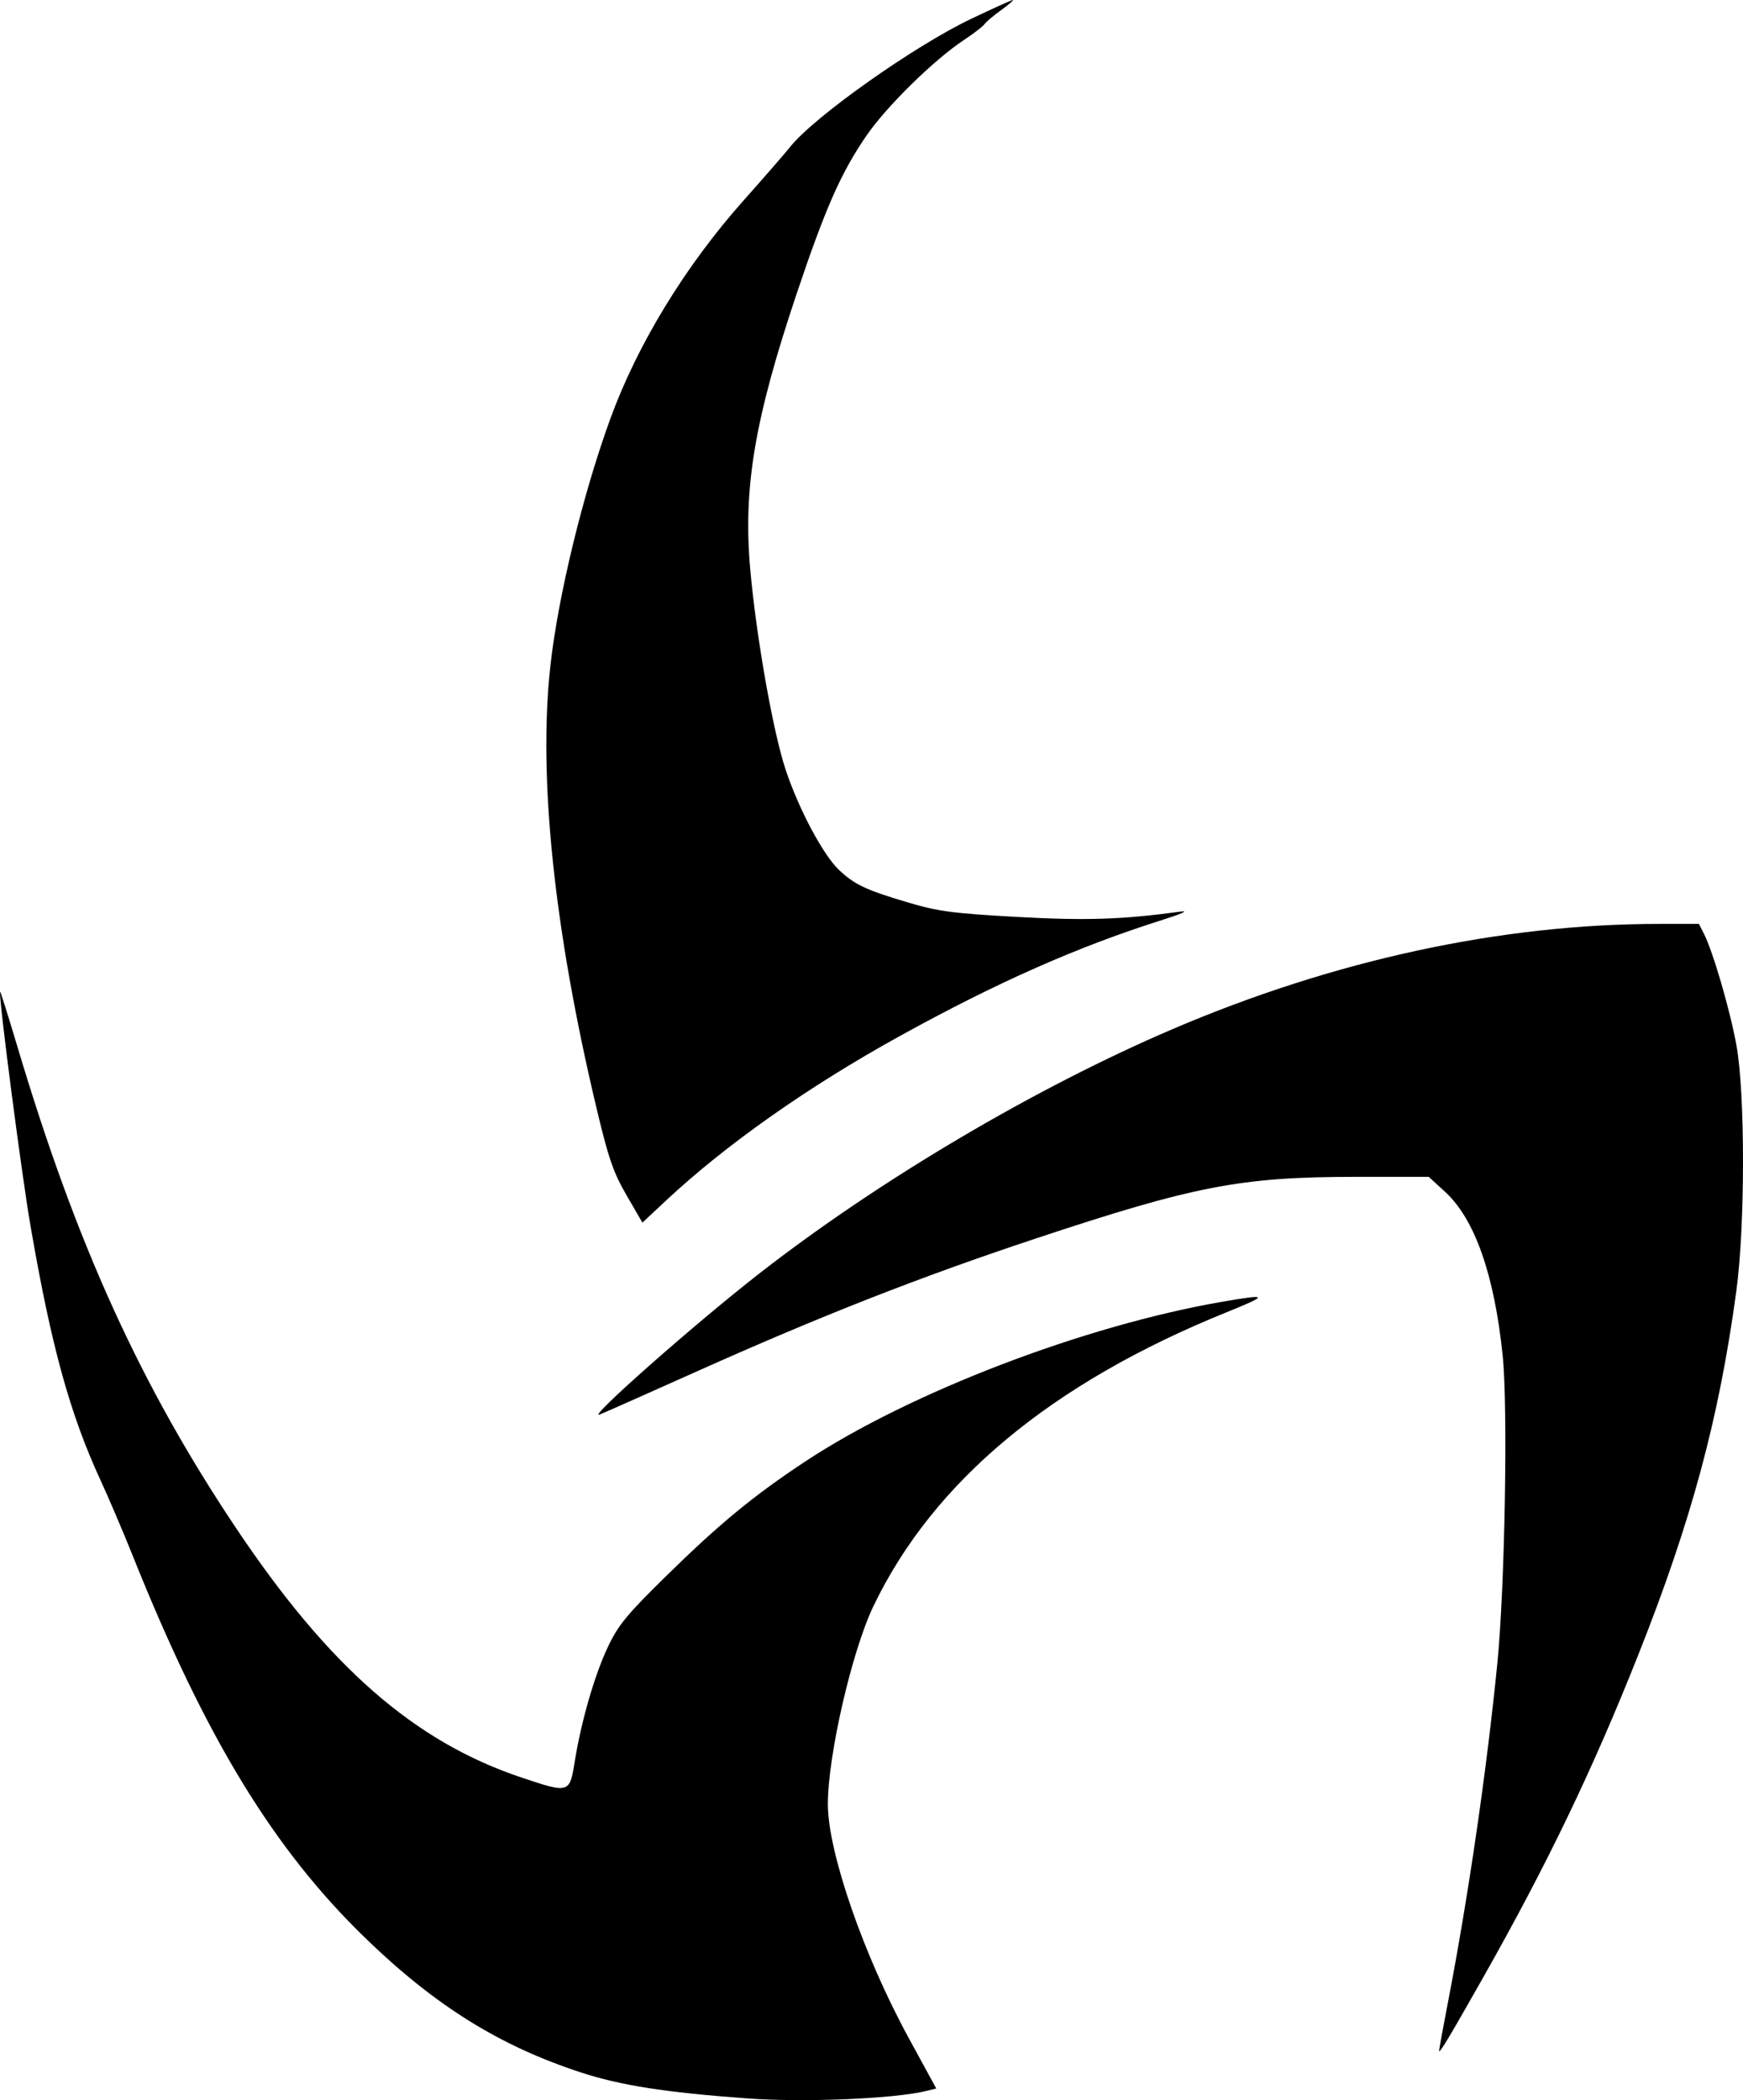 <?xml version="1.0" encoding="UTF-8" standalone="no"?>
<!-- Created with Inkscape (http://www.inkscape.org/) -->

<svg
   width="175.036mm"
   height="210.896mm"
   viewBox="0 0 175.036 210.896"
   version="1.1"
   id="svg1"
   xml:space="preserve"
   inkscape:version="1.4 (86a8ad7, 2024-10-11)"
   sodipodi:docname="curse.svg"
   xmlns:inkscape="http://www.inkscape.org/namespaces/inkscape"
   xmlns:sodipodi="http://sodipodi.sourceforge.net/DTD/sodipodi-0.dtd"
   xmlns="http://www.w3.org/2000/svg"
   xmlns:svg="http://www.w3.org/2000/svg"><sodipodi:namedview
     id="namedview1"
     pagecolor="#ffffff"
     bordercolor="#000000"
     borderopacity="0.25"
     inkscape:showpageshadow="2"
     inkscape:pageopacity="0.0"
     inkscape:pagecheckerboard="0"
     inkscape:deskcolor="#d1d1d1"
     inkscape:document-units="mm"
     inkscape:zoom="0.50835204"
     inkscape:cx="390.47743"
     inkscape:cy="659.97571"
     inkscape:window-width="1920"
     inkscape:window-height="1009"
     inkscape:window-x="-8"
     inkscape:window-y="-8"
     inkscape:window-maximized="1"
     inkscape:current-layer="layer1" /><defs
     id="defs1" /><g
     inkscape:label="Layer 1"
     inkscape:groupmode="layer"
     id="layer1"
     transform="translate(-15.355,33.88)"><path
       style="fill:#000000"
       d="m 90.377,176.842 c -8.214,-0.6 -12.717,-1.304 -16.71,-2.613 -8.134,-2.667 -14.549,-6.657 -21.508,-13.375 -9.323,-9 -16.136,-20.178 -23.484,-38.527 -0.955,-2.384 -2.392,-5.756 -3.195,-7.493 -3.102,-6.715 -4.976,-13.511 -7.062,-25.61 -0.913,-5.297 -3.251,-23.309 -3.051,-23.514 0.038,-0.039 0.837,2.501 1.775,5.644 5.886,19.718 12.319,33.869 21.923,48.225 9.324,13.938 17.906,21.438 28.643,25.036 4.815,1.613 4.847,1.604 5.36,-1.578 0.66,-4.093 1.998,-8.717 3.34,-11.545 1.045,-2.202 1.894,-3.232 5.918,-7.178 5.297,-5.194 8.734,-8.022 13.886,-11.426 10.519,-6.95 28.05,-13.663 41.923,-16.052 4.621,-0.796 4.669,-0.668 0.395,1.062 -17.608,7.127 -29.454,16.988 -35.47,29.527 -2.157,4.495 -4.57,14.985 -4.57,19.864 0,4.801 3.58,15.164 8.101,23.452 l 2.785,5.106 -0.945,0.235 c -3.216,0.801 -12.274,1.182 -18.055,0.76 z m 69.499,-4.786 c -7.2e-4,-0.144 0.39,-2.287 0.867,-4.763 2.054,-10.64 3.909,-23.359 4.978,-34.134 0.759,-7.653 1.073,-25.713 0.537,-30.907 -0.839,-8.134 -2.805,-13.721 -5.789,-16.453 l -1.637,-1.499 h -7.283 c -11.58,0 -16.234,0.896 -32.216,6.204 -11.626,3.861 -21.605,7.778 -34.248,13.445 -4.948,2.217 -9.234,4.119 -9.525,4.227 -1.312,0.484 9.606,-9.155 16.091,-14.205 C 103.655,84.623 119.331,75.357 133.116,69.461 149.329,62.526 166.1,58.9 181.965,58.9 h 3.997 l 0.497,0.97 c 0.908,1.772 2.617,7.624 3.27,11.201 0.887,4.858 0.883,18.123 -0.007,24.694 -1.735,12.805 -4.515,23.114 -9.865,36.58 -4.585,11.543 -9.13,20.992 -15.578,32.388 -3.425,6.053 -4.401,7.677 -4.403,7.322 z M 78.28,86.158 c -1.334,-2.303 -1.816,-3.697 -3.016,-8.737 -4.277,-17.959 -5.876,-33.284 -4.637,-44.45 0.777,-7.006 3.289,-17.34 6.045,-24.871 2.732,-7.465 7.528,-15.307 13.375,-21.872 1.988,-2.231 4.096,-4.657 4.686,-5.391 2.441,-3.037 12.429,-10.097 18.139,-12.821 2.185,-1.043 4.075,-1.896 4.198,-1.896 0.124,0 -0.418,0.466 -1.204,1.035 -0.786,0.569 -1.531,1.2 -1.656,1.403 -0.125,0.202 -1.07,0.927 -2.1,1.61 -2.967,1.969 -7.683,6.595 -9.702,9.515 -2.565,3.711 -4.146,7.28 -7.038,15.894 -4.231,12.601 -5.399,19.513 -4.678,27.666 0.602,6.806 2.3,16.413 3.572,20.214 1.328,3.969 3.757,8.522 5.348,10.024 1.56,1.473 2.691,2.008 6.881,3.252 3.07,0.912 4.487,1.102 10.904,1.461 6.984,0.39 10.652,0.272 16.548,-0.534 0.814,-0.111 0.068,0.23 -1.764,0.808 -8.533,2.689 -16.654,6.277 -26.458,11.689 -9.205,5.081 -17.486,10.912 -23.532,16.567 l -2.324,2.174 z"
       id="path1" /></g></svg>

